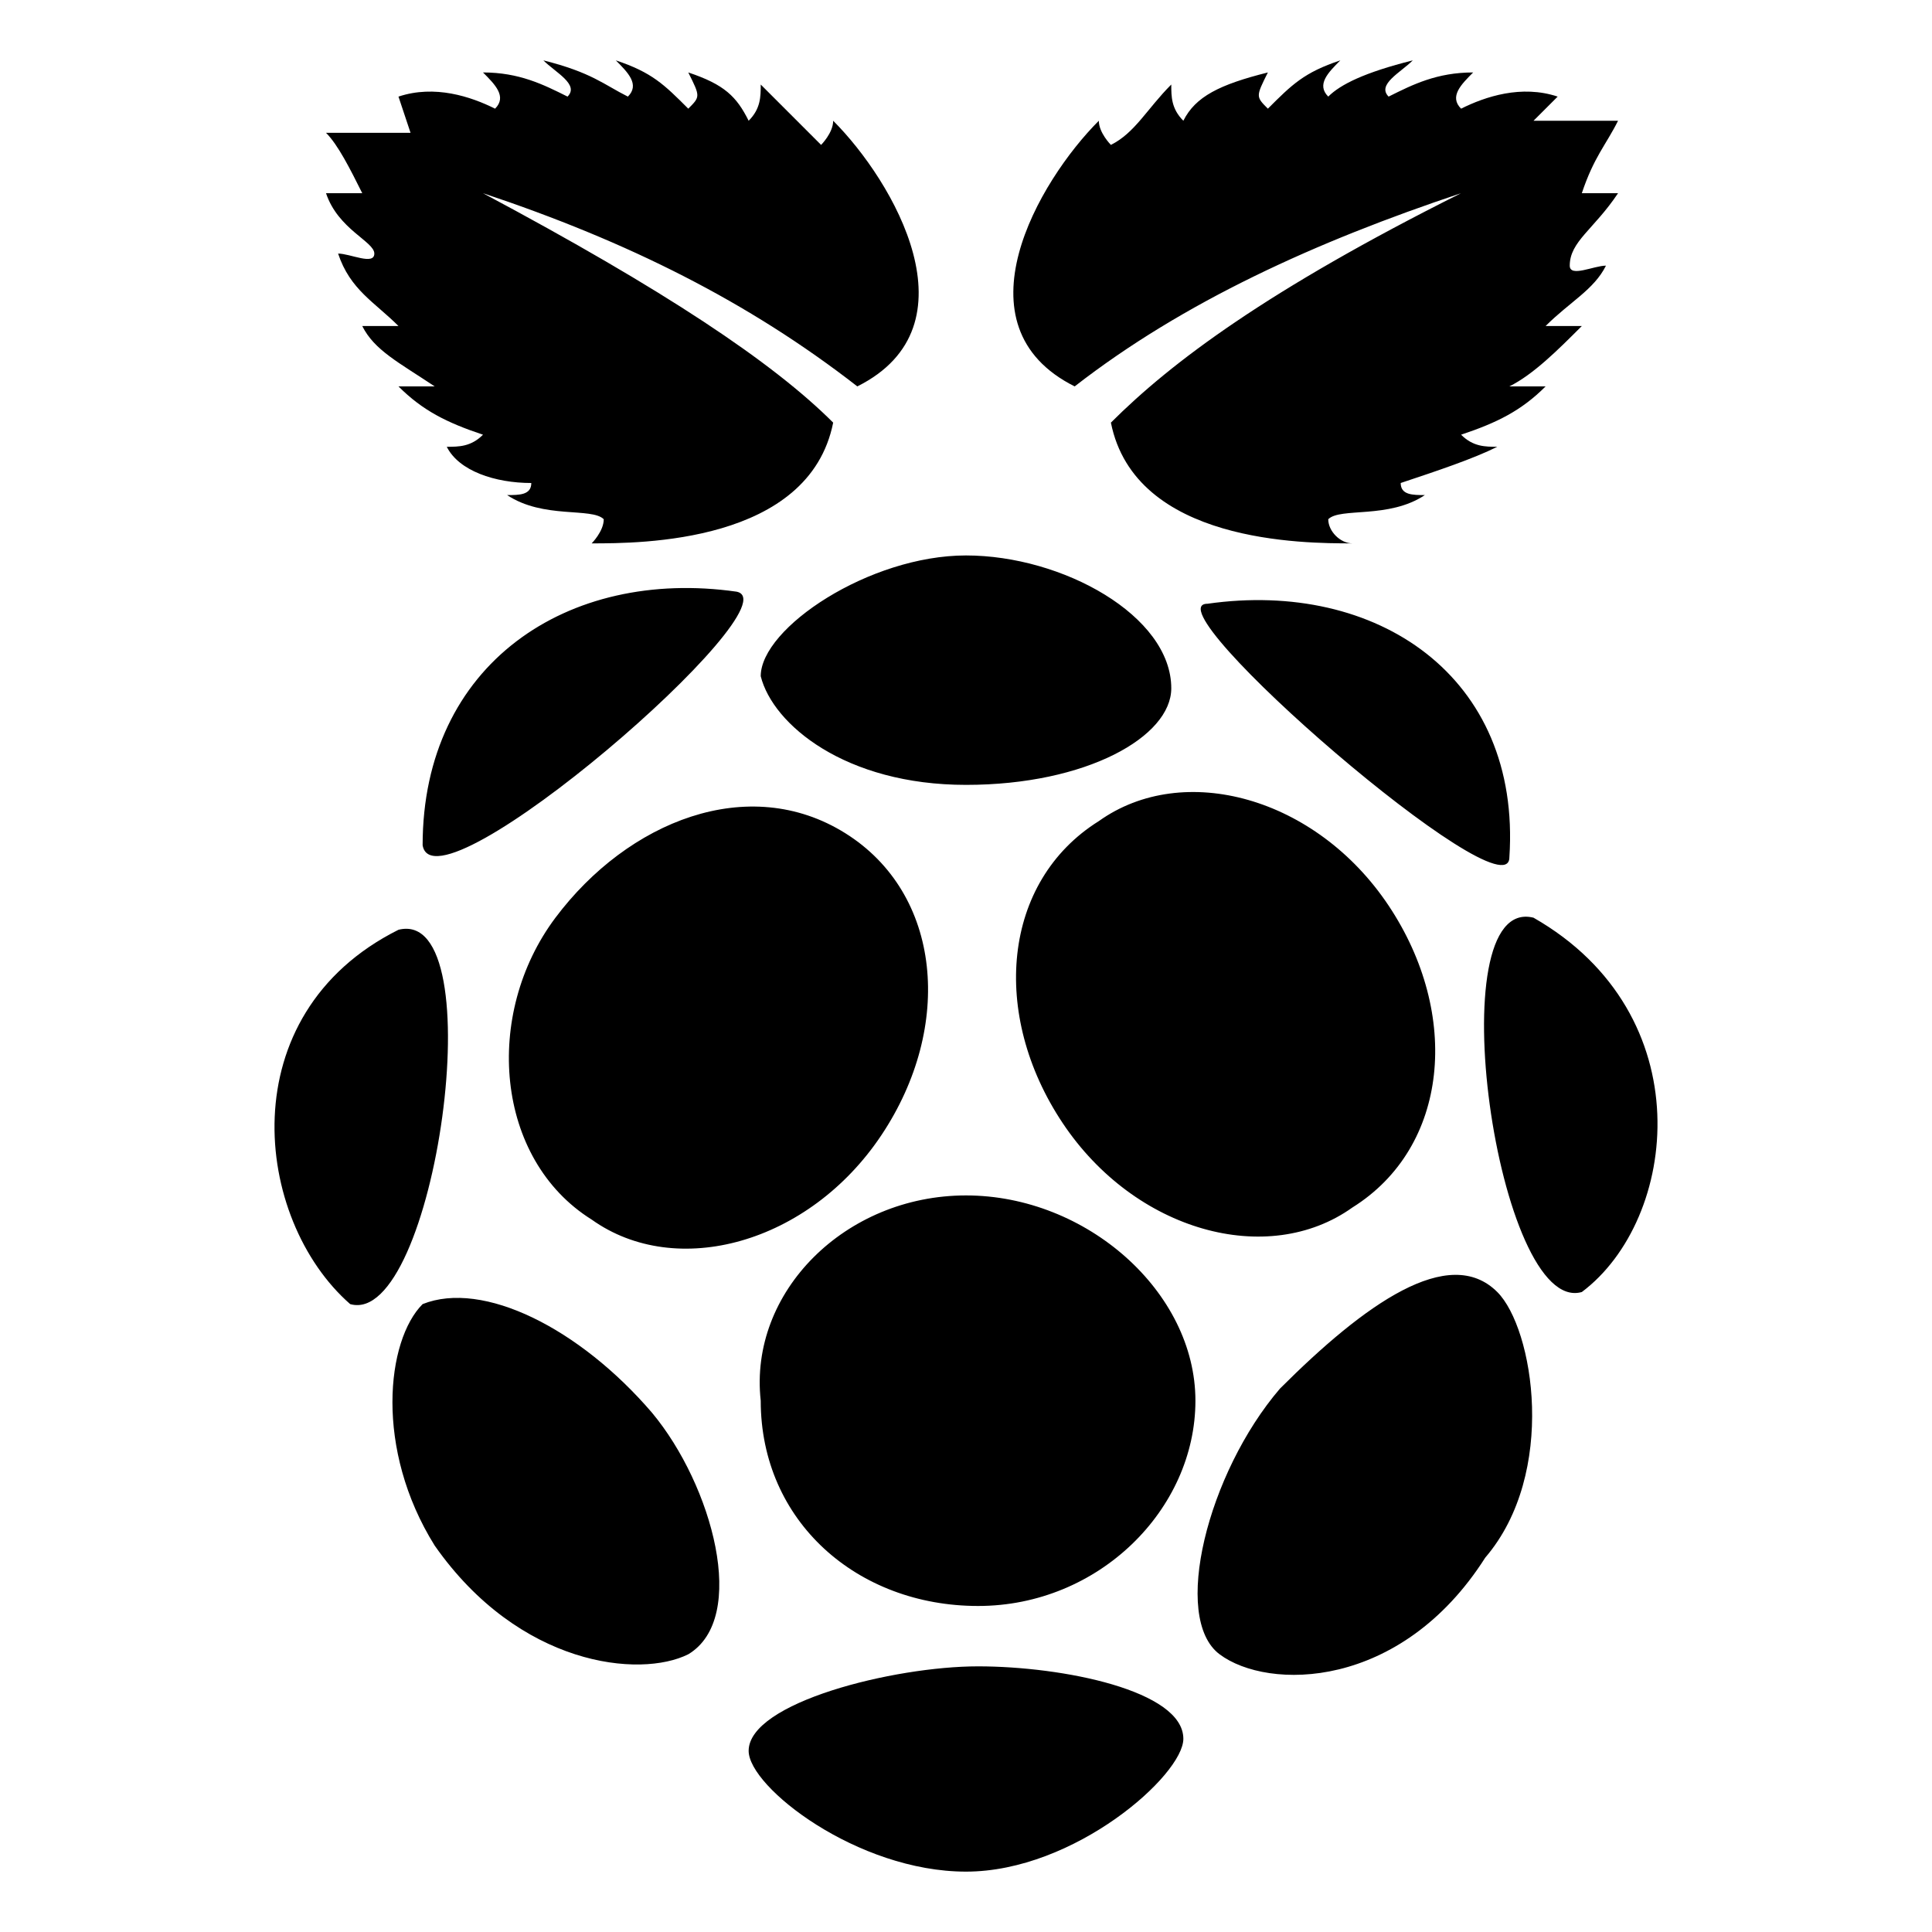 <svg width="64" height="64" viewBox="0 0 1024 1024" xmlns="http://www.w3.org/2000/svg"><path d="M256 102.4C352 153.6 409.6 192 441.6 224c-12.8 64-102.4 64-128 64 0 0 6.4-6.4 6.4-12.8-6.4-6.4-32 0-51.2-12.8 6.4 0 12.8 0 12.8-6.4-19.2 0-38.4-6.4-44.8-19.2 6.4 0 12.8 0 19.2-6.4-19.2-6.4-32-12.8-44.8-25.6h19.2c-19.2-12.8-32-19.2-38.4-32h19.2c-12.8-12.8-25.6-19.2-32-38.4 6.4 0 19.2 6.4 19.2 0s-19.2-12.8-25.6-32H192c-6.4-12.8-12.8-25.6-19.2-32h44.8l-6.4-19.2c19.2-6.4 38.4 0 51.2 6.4 6.4-6.4 0-12.8-6.4-19.2 19.2 0 32 6.4 44.8 12.8 6.4-6.4-6.4-12.8-12.8-19.2 25.6 6.4 32 12.8 44.8 19.2 6.4-6.4 0-12.8-6.4-19.2 19.2 6.4 25.6 12.8 38.4 25.6 6.4-6.4 6.4-6.4 0-19.2 19.2 6.4 25.6 12.8 32 25.6 6.4-6.4 6.4-12.8 6.4-19.2l32 32s6.4-6.4 6.4-12.8c32 32 76.8 108.8 12.8 140.8C396.8 160 332.8 128 256 102.4zm518.4 0C672 153.6 620.8 192 588.8 224c12.8 64 102.4 64 128 64-6.4 0-12.8-6.4-12.8-12.8 6.4-6.4 32 0 51.2-12.8-6.4 0-12.8 0-12.8-6.4 19.2-6.4 38.4-12.8 51.2-19.2-6.4 0-12.8 0-19.2-6.4 19.2-6.4 32-12.8 44.8-25.6H800c12.8-6.4 25.6-19.2 38.4-32h-19.2c12.8-12.8 25.6-19.2 32-32-6.4 0-19.2 6.4-19.2 0 0-12.8 12.8-19.2 25.6-38.4h-19.2c6.4-19.2 12.8-25.6 19.2-38.4h-44.8l12.8-12.8c-19.2-6.4-38.4 0-51.2 6.4-6.4-6.4 0-12.8 6.4-19.2-19.2 0-32 6.4-44.8 12.8-6.4-6.4 6.4-12.8 12.8-19.2-25.6 6.4-38.4 12.8-44.8 19.2-6.4-6.4 0-12.8 6.4-19.2-19.2 6.4-25.6 12.8-38.4 25.6-6.4-6.4-6.4-6.4 0-19.2-25.6 6.4-38.4 12.8-44.8 25.6-6.4-6.4-6.4-12.8-6.4-19.2-12.8 12.8-19.2 25.6-32 32 0 0-6.4-6.4-6.4-12.8-32 32-76.8 108.8-12.8 140.8 57.6-44.8 128-76.8 204.8-102.4zm-140.8 640c0 57.6-51.2 108.8-115.2 108.8s-115.2-44.8-115.2-108.8C396.8 684.8 448 633.6 512 633.6s121.6 51.2 121.6 108.8zM448 441.6c51.2 32 57.6 102.4 19.2 160s-108.8 76.8-153.6 44.8c-51.2-32-57.6-108.8-19.2-160s102.4-76.8 153.6-44.8zm134.4-6.4c-51.2 32-57.6 102.4-19.2 160S672 672 716.8 640c51.2-32 57.6-102.4 19.2-160s-108.8-76.8-153.6-44.8zm-371.2 57.6c51.2-12.8 19.2 211.2-25.6 198.4-51.2-44.8-64-153.6 25.6-198.4zm601.6-6.4c-51.2-12.8-19.2 211.2 25.6 198.4 51.2-38.4 64-147.2-25.6-198.4zM640 320c89.6-12.8 166.4 38.4 160 134.4 0 32-192-134.4-160-134.4zm-249.6-6.4C300.8 300.8 224 352 224 448c6.4 38.4 198.4-128 166.4-134.4zM512 294.4c-51.2 0-108.8 38.4-108.8 64C409.6 384 448 416 512 416s108.8-25.6 108.8-51.2c0-38.4-57.6-70.4-108.8-70.4zm6.4 588.8c44.8 0 108.8 12.8 108.8 38.4 0 19.2-57.6 70.4-115.2 70.4s-115.2-44.8-115.2-64c0-25.6 76.8-44.8 121.6-44.8zM345.6 748.8c32 38.4 51.2 108.8 19.2 128-25.6 12.8-89.6 6.4-134.4-57.6-32-51.2-25.6-108.8-6.4-128 32-12.8 83.2 12.8 121.6 57.6zM678.4 736c-38.4 44.8-57.6 121.6-32 140.8s96 19.2 140.8-51.2c38.4-44.8 25.6-121.6 6.4-140.8-25.6-25.6-70.4 6.4-115.2 51.2z"/></svg>